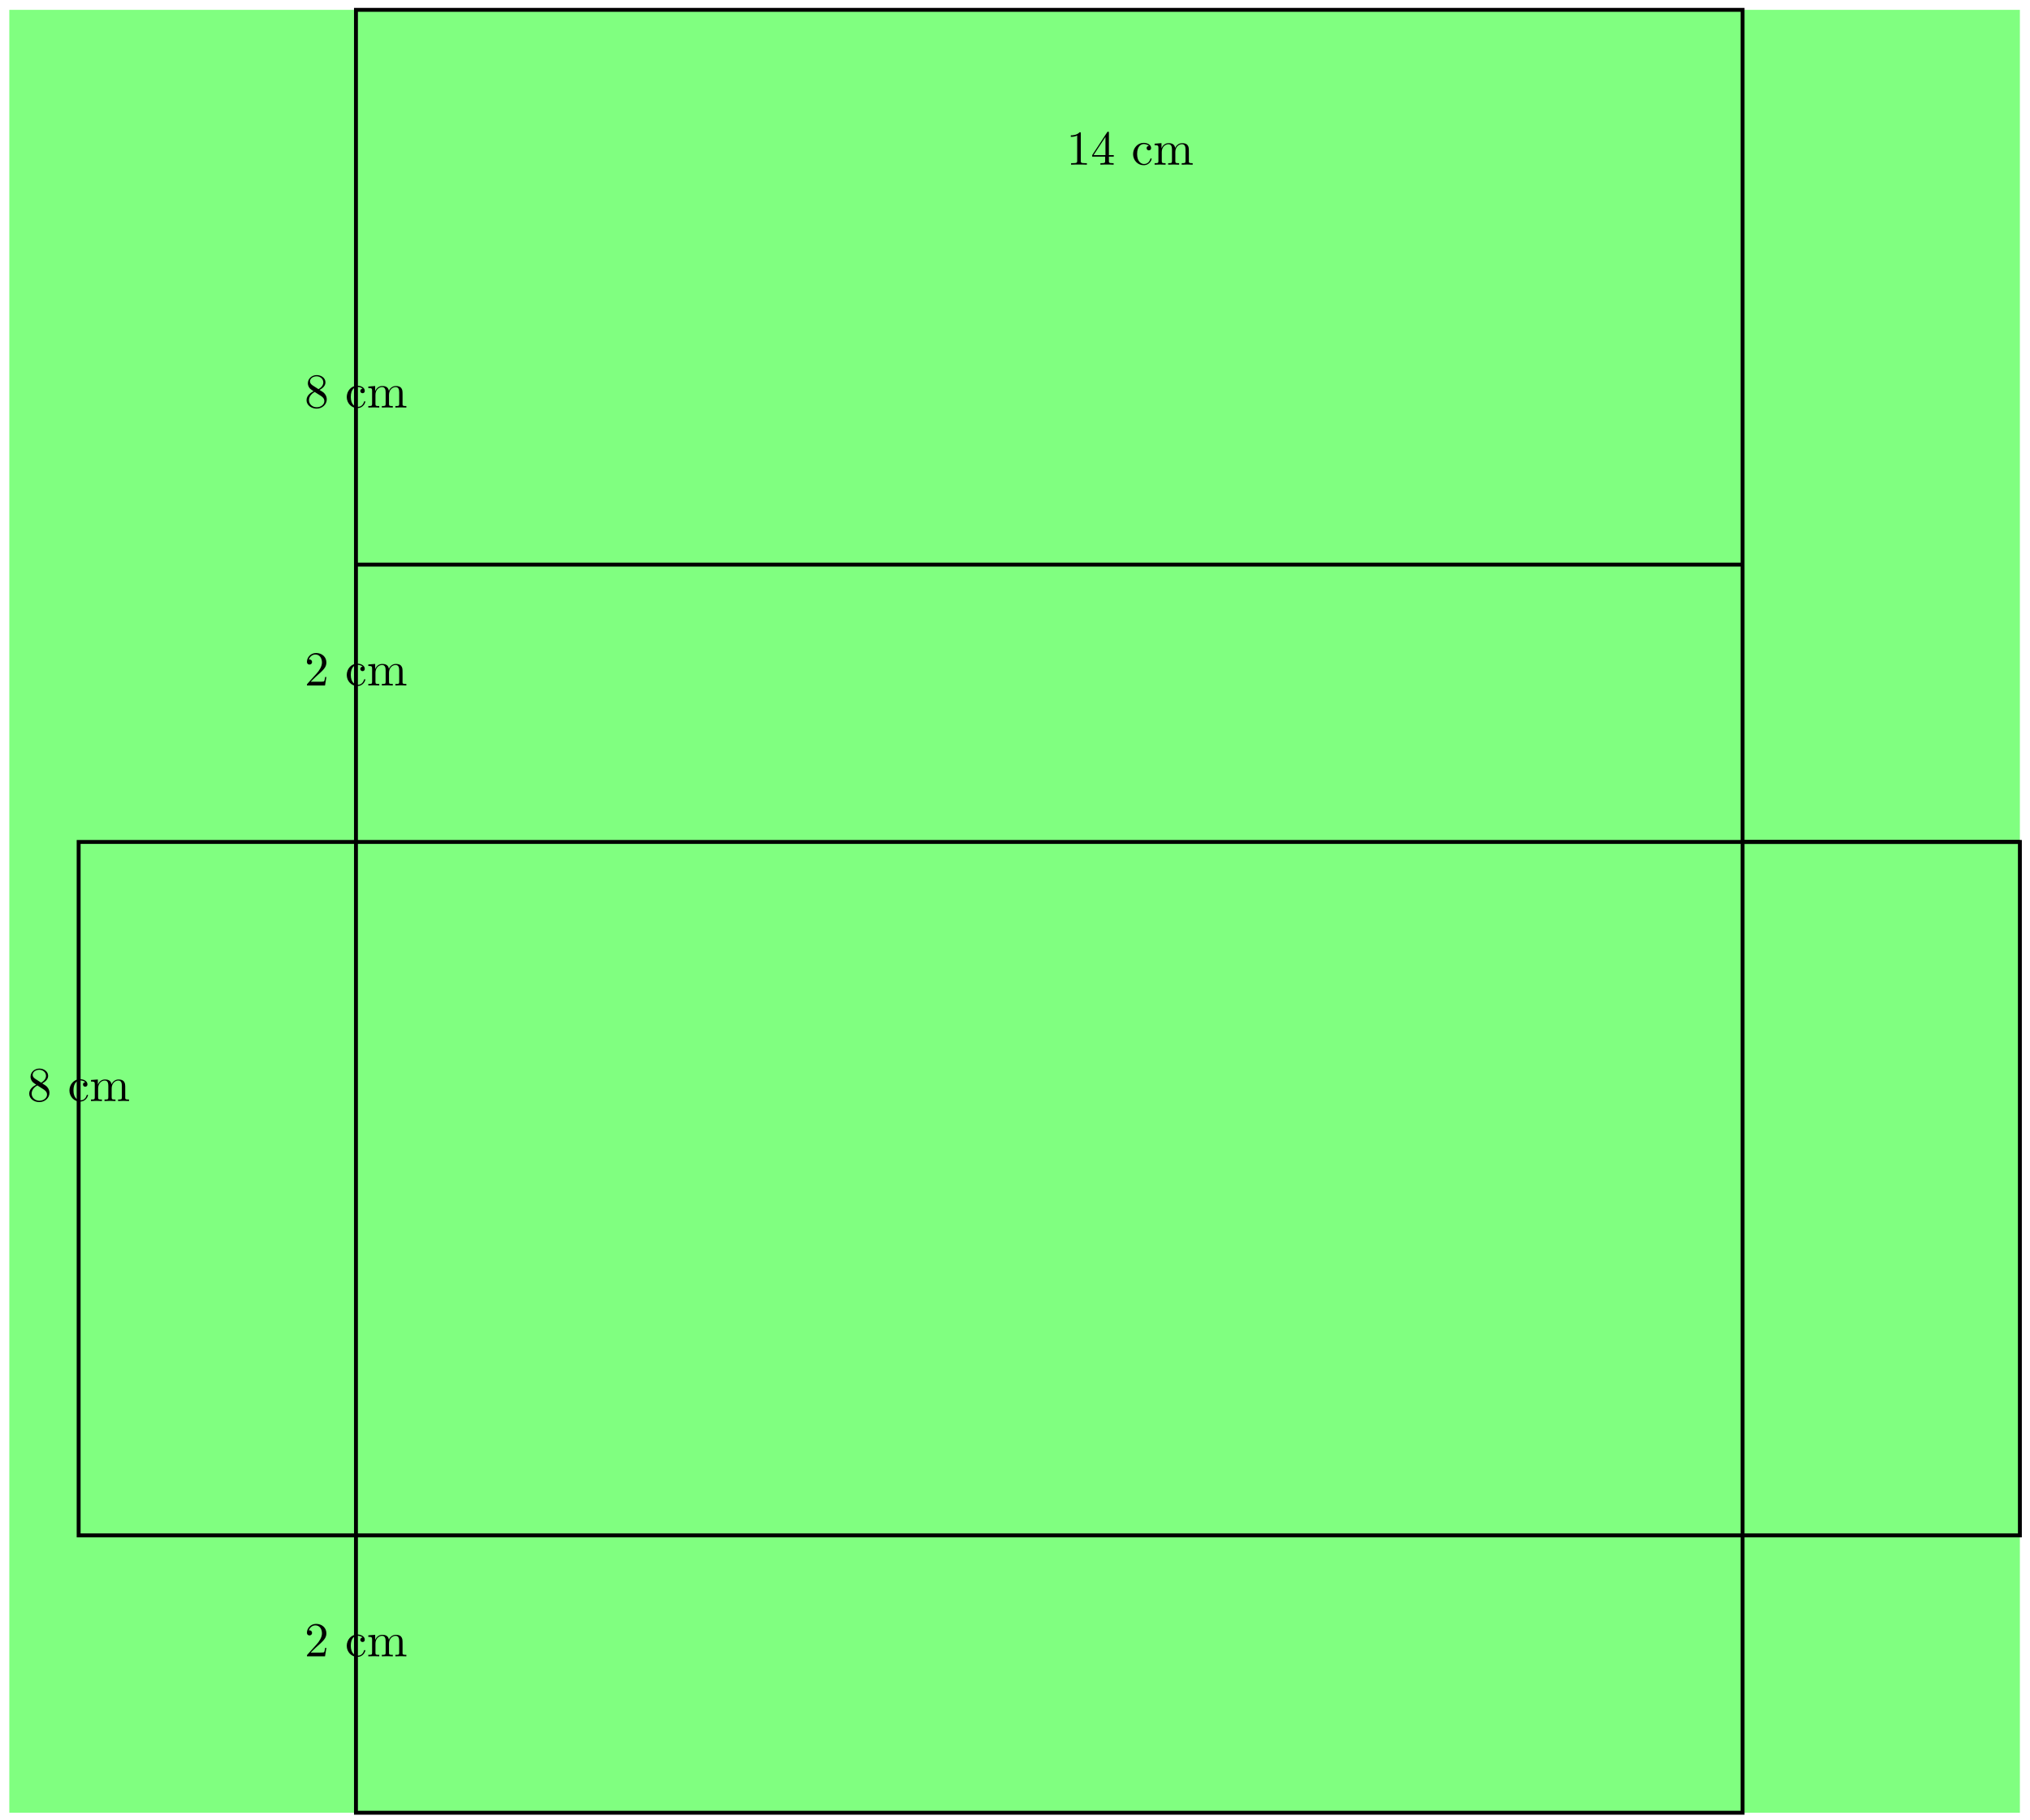 <svg xmlns="http://www.w3.org/2000/svg" xmlns:xlink="http://www.w3.org/1999/xlink" xmlns:inkscape="http://www.inkscape.org/namespaces/inkscape" version="1.1" width="415" height="372" viewBox="0 0 415 372">
<defs>
<path id="font_1_107" d="M.449 .174H.424C.419 .144 .412 .1 .402 .085 .395 .077 .329 .077 .307 .077H.127L.233 .18C.389 .318 .449 .372 .449 .472 .449 .586 .359 .666 .237 .666 .124 .666 .05 .574 .05 .485 .05 .429 .1 .429 .103 .429 .12 .429 .155 .441 .155 .482 .155 .508 .137 .534 .102 .534 .094 .534 .092 .534 .089 .533 .112 .598 .166 .635 .224 .635 .315 .635 .358 .554 .358 .472 .358 .392 .308 .313 .253 .251L.061 .037C.05 .026 .05 .024 .05 0H.421L.449 .174Z"/>
<path id="font_1_43" d="M.415 .119C.415 .129 .405 .129 .402 .129 .393 .129 .391 .125 .389 .119 .36 .026 .295 .014 .258 .014 .205 .014 .117 .057 .117 .218 .117 .381 .199 .423 .252 .423 .261 .423 .324 .422 .359 .386 .318 .383 .312 .353 .312 .34 .312 .314 .33 .294 .358 .294 .384 .294 .404 .311 .404 .341 .404 .409 .328 .448 .251 .448 .126 .448 .034 .34 .034 .216 .034 .088 .133-.011 .249-.011 .383-.011 .415 .109 .415 .119Z"/>
<path id="font_1_75" d="M.813 0V.031C.761 .031 .736 .031 .735 .061V.252C.735 .338 .735 .369 .704 .405 .69 .422 .657 .442 .599 .442 .515 .442 .471 .382 .454 .344 .44 .431 .366 .442 .321 .442 .248 .442 .201 .399 .173 .337V.442L.032 .431V.4C.102 .4 .11 .393 .11 .344V.076C.11 .031 .099 .031 .032 .031V0L.145 .003 .257 0V.031C.19 .031 .179 .031 .179 .076V.26C.179 .364 .25 .42 .314 .42 .377 .42 .388 .366 .388 .309V.076C.388 .031 .377 .031 .31 .031V0L.423 .003 .535 0V.031C.468 .031 .457 .031 .457 .076V.26C.457 .364 .528 .42 .592 .42 .655 .42 .666 .366 .666 .309V.076C.666 .031 .655 .031 .588 .031V0L.701 .003 .813 0Z"/>
<path id="font_1_51" d="M.457 .168C.457 .204 .446 .249 .408 .291 .389 .312 .373 .322 .309 .362 .381 .399 .43 .451 .43 .517 .43 .609 .341 .666 .25 .666 .15 .666 .069 .592 .069 .499 .069 .481 .071 .436 .113 .389 .124 .377 .161 .352 .186 .335 .128 .306 .042 .25 .042 .151 .042 .045 .144-.022 .249-.022 .362-.022 .457 .061 .457 .168M.386 .517C.386 .46 .347 .412 .287 .377L.163 .457C.117 .487 .113 .521 .113 .538 .113 .599 .178 .641 .249 .641 .322 .641 .386 .589 .386 .517M.407 .132C.407 .058 .332 .006 .25 .006 .164 .006 .092 .068 .092 .151 .092 .209 .124 .273 .209 .32L.332 .242C.36 .223 .407 .193 .407 .132Z"/>
<path id="font_1_82" d="M.419 0V.031H.387C.297 .031 .294 .042 .294 .079V.64C.294 .664 .294 .666 .271 .666 .209 .602 .121 .602 .089 .602V.571C.109 .571 .168 .571 .22 .597V.079C.22 .043 .217 .031 .127 .031H.095V0C.13 .003 .217 .003 .257 .003 .297 .003 .384 .003 .419 0Z"/>
<path id="font_1_57" d="M.471 .165V.196H.371V.651C.371 .671 .371 .677 .355 .677 .346 .677 .343 .677 .335 .665L.028 .196V.165H.294V.078C.294 .042 .292 .031 .218 .031H.197V0C.238 .003 .29 .003 .332 .003 .374 .003 .427 .003 .468 0V.031H.447C.373 .031 .371 .042 .371 .078V.165H.471M.3 .196H.056L.3 .569V.196Z"/>
</defs>
<path transform="matrix(1,0,0,-1,356.238,228.787)" d="M56.694-141.734H-354.335V226.774H56.694ZM-354.335 226.774" fill="#80ff80"/>
<path transform="matrix(1,0,0,-1,356.238,228.787)" stroke-width=".797" stroke-linecap="butt" stroke-miterlimit="10" stroke-linejoin="miter" fill="none" stroke="#000000" d="M0-141.734H-283.468V226.774H0ZM-283.468 226.774"/>
<path transform="matrix(1,0,0,-1,356.238,228.787)" stroke-width=".797" stroke-linecap="butt" stroke-miterlimit="10" stroke-linejoin="miter" fill="none" stroke="#000000" d="M56.694 56.694H-283.468"/>
<path transform="matrix(1,0,0,-1,356.238,228.787)" stroke-width=".797" stroke-linecap="butt" stroke-miterlimit="10" stroke-linejoin="miter" fill="none" stroke="#000000" d="M0-85.04H56.694V56.694H0"/>
<path transform="matrix(1,0,0,-1,356.238,228.787)" stroke-width=".797" stroke-linecap="butt" stroke-miterlimit="10" stroke-linejoin="miter" fill="none" stroke="#000000" d="M-283.468-85.04H0"/>
<path transform="matrix(1,0,0,-1,356.238,228.787)" stroke-width=".797" stroke-linecap="butt" stroke-miterlimit="10" stroke-linejoin="miter" fill="none" stroke="#000000" d="M-283.468 113.387H0"/>
<path transform="matrix(1,0,0,-1,356.238,228.787)" stroke-width=".797" stroke-linecap="butt" stroke-miterlimit="10" stroke-linejoin="miter" fill="none" stroke="#000000" d="M-283.468-85.04H-340.162V56.694H-283.468"/>
<use data-text="2" xlink:href="#font_1_107" transform="matrix(9.963,0,0,-9.963,62.25,140.11)"/>
<use data-text="c" xlink:href="#font_1_43" transform="matrix(9.963,0,0,-9.963,70.549,140.11)"/>
<use data-text="m" xlink:href="#font_1_75" transform="matrix(9.963,0,0,-9.963,74.973,140.11)"/>
<use data-text="8" xlink:href="#font_1_51" transform="matrix(9.963,0,0,-9.963,5.556,225.048)"/>
<use data-text="c" xlink:href="#font_1_43" transform="matrix(9.963,0,0,-9.963,13.855,225.048)"/>
<use data-text="m" xlink:href="#font_1_75" transform="matrix(9.963,0,0,-9.963,18.278,225.048)"/>
<use data-text="8" xlink:href="#font_1_51" transform="matrix(9.963,0,0,-9.963,62.25,83.302)"/>
<use data-text="c" xlink:href="#font_1_43" transform="matrix(9.963,0,0,-9.963,70.549,83.302)"/>
<use data-text="m" xlink:href="#font_1_75" transform="matrix(9.963,0,0,-9.963,74.973,83.302)"/>
<use data-text="1" xlink:href="#font_1_82" transform="matrix(9.963,0,0,-9.963,218.02,33.661)"/>
<use data-text="4" xlink:href="#font_1_57" transform="matrix(9.963,0,0,-9.963,223.001,33.661)"/>
<use data-text="c" xlink:href="#font_1_43" transform="matrix(9.963,0,0,-9.963,231.3,33.661)"/>
<use data-text="m" xlink:href="#font_1_75" transform="matrix(9.963,0,0,-9.963,235.724,33.661)"/>
<use data-text="2" xlink:href="#font_1_107" transform="matrix(9.963,0,0,-9.963,62.25,338.554)"/>
<use data-text="c" xlink:href="#font_1_43" transform="matrix(9.963,0,0,-9.963,70.549,338.554)"/>
<use data-text="m" xlink:href="#font_1_75" transform="matrix(9.963,0,0,-9.963,74.973,338.554)"/>
</svg>
